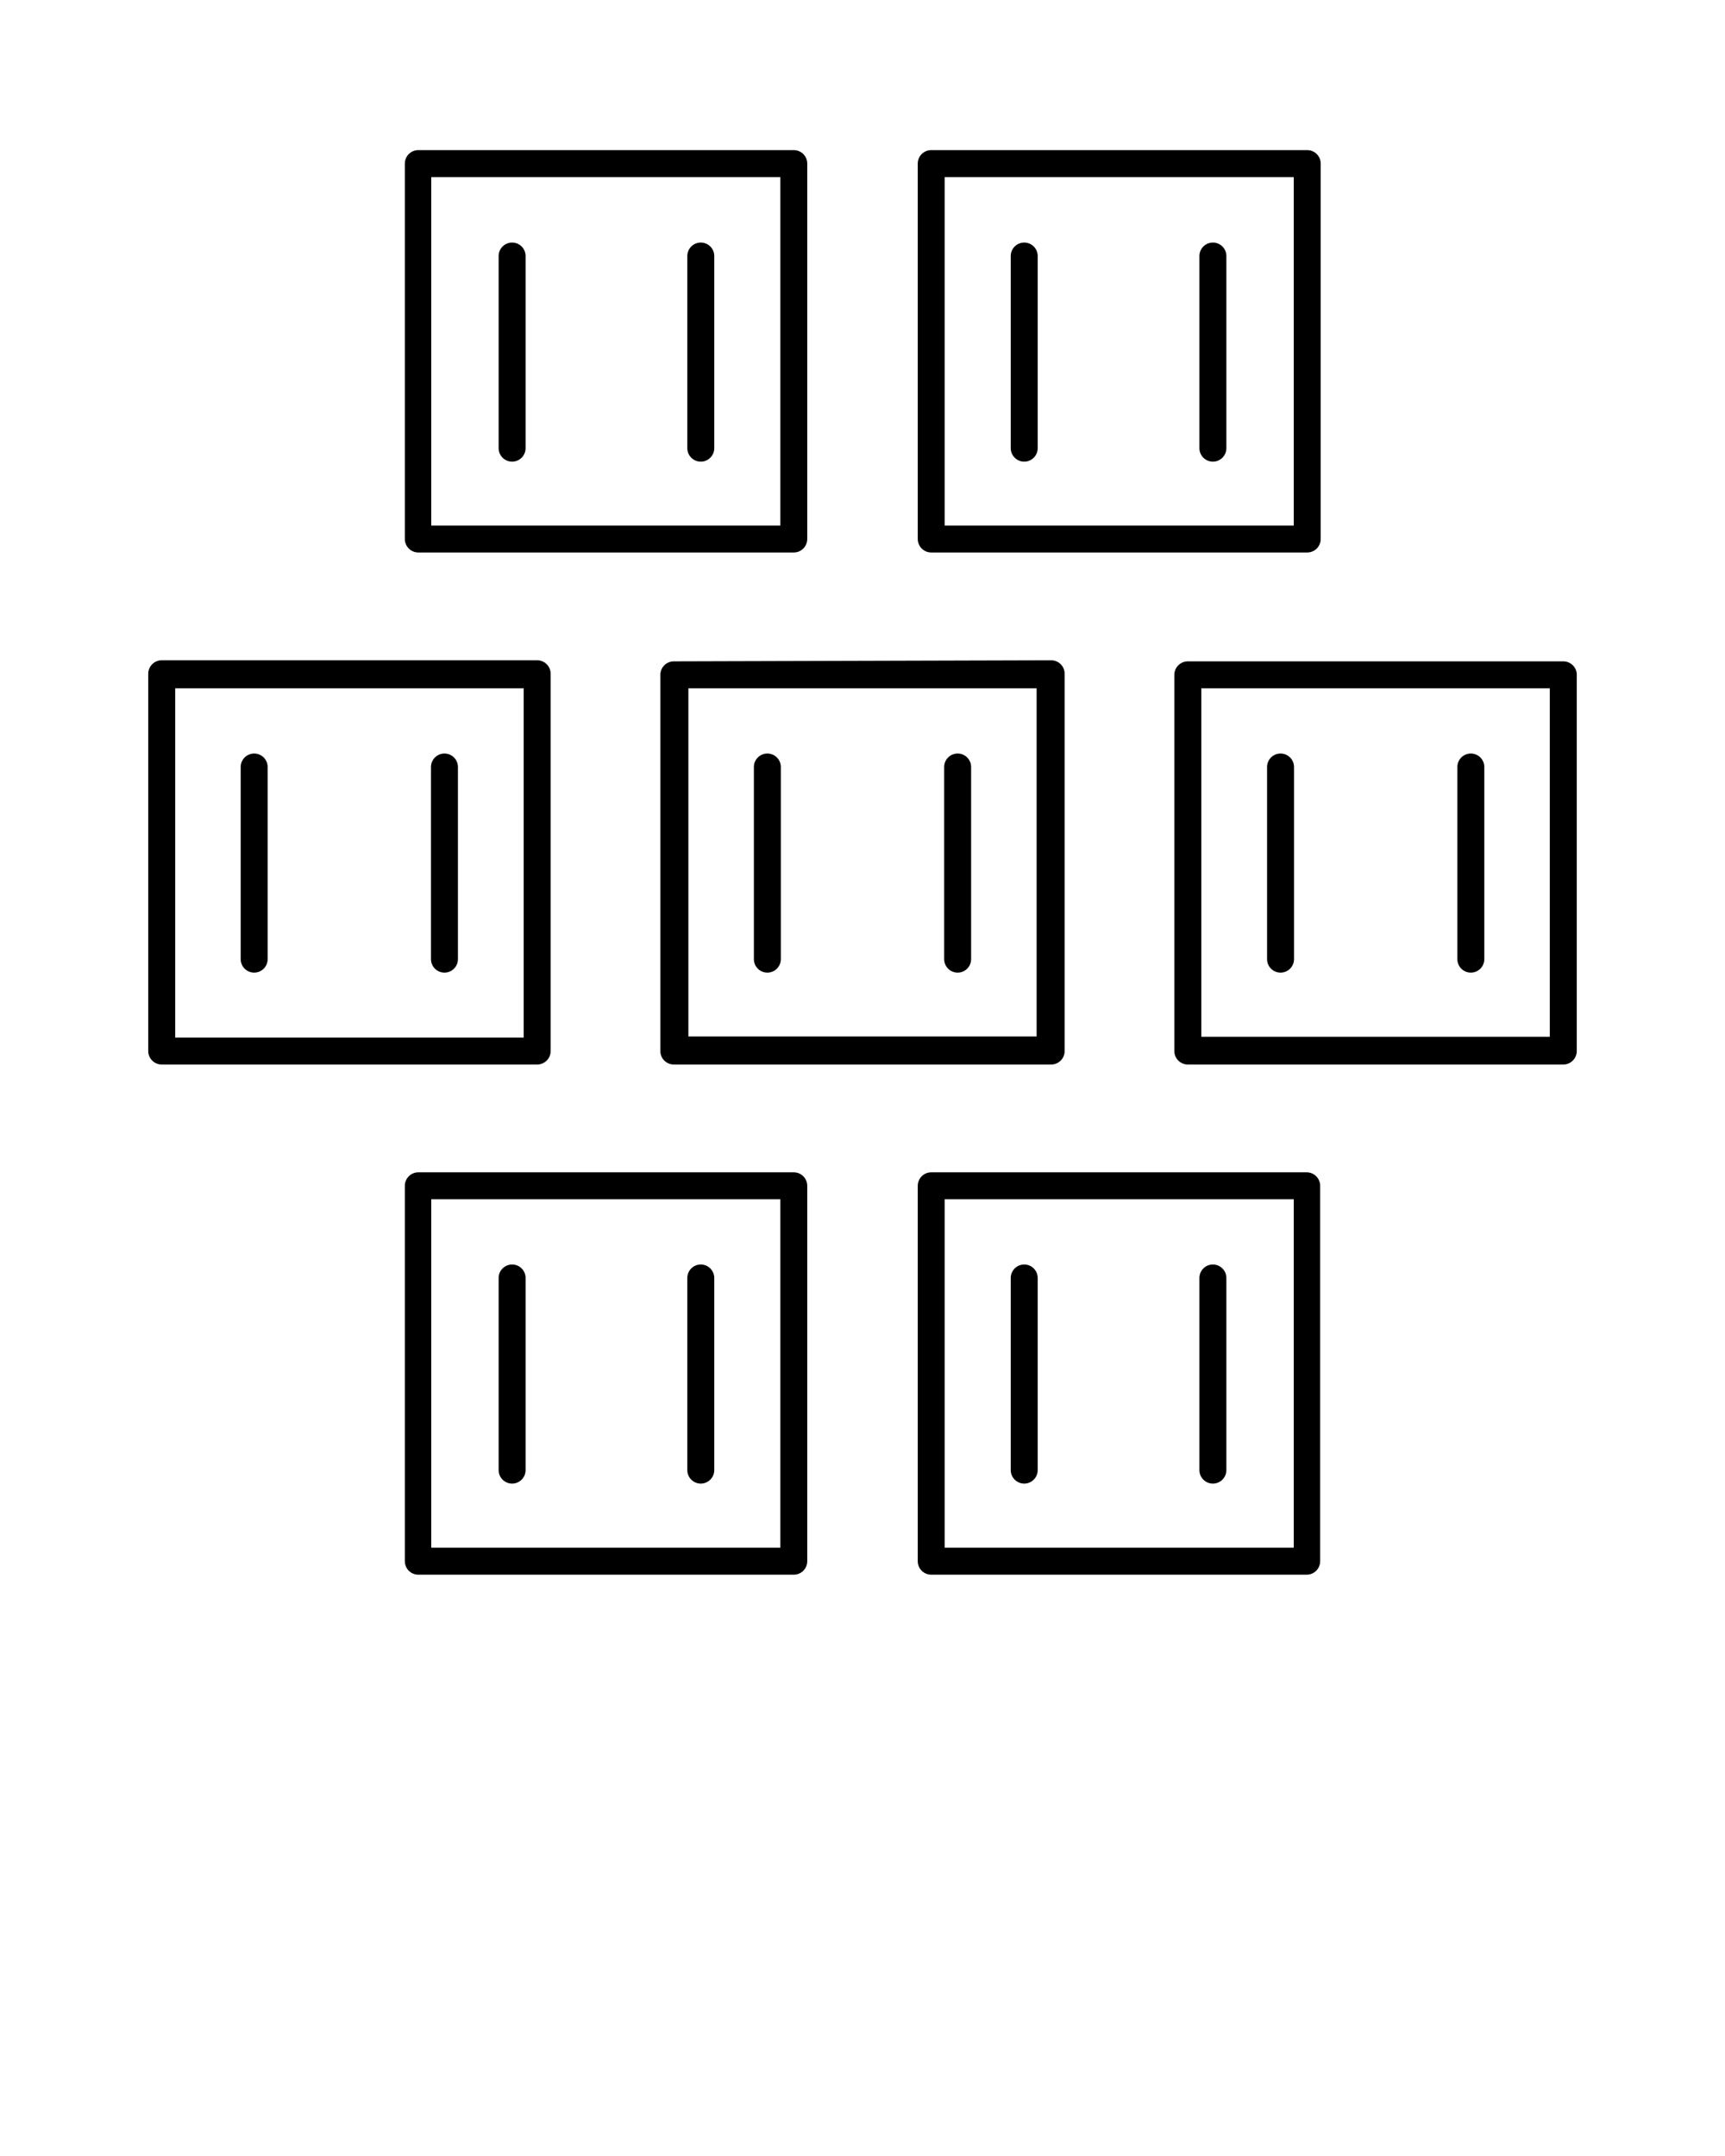<?xml version="1.0" encoding="UTF-8"?>
<!-- Generated by Pixelmator Pro 3.4.3 -->
<svg width="64" height="80" viewBox="0 0 64 80" xmlns="http://www.w3.org/2000/svg">
    <g id="Group">
        <path id="Path" fill="#000000" stroke="none" d="M 29.45 43.5 L 15.52 43.5 C 15.244 43.5 15.02 43.724 15.02 44 L 15.02 57.93 C 15.02 58.206 15.244 58.43 15.52 58.43 L 29.45 58.43 C 29.726 58.43 29.95 58.206 29.95 57.93 L 29.95 44 C 29.95 43.724 29.726 43.5 29.45 43.5 Z M 28.95 57.43 L 16 57.43 L 16 44.5 L 28.95 44.5 Z"/>
        <path id="path1" fill="#000000" stroke="none" d="M 26 55.05 C 26.276 55.05 26.5 54.826 26.5 54.55 L 26.5 47.42 C 26.5 47.144 26.276 46.92 26 46.92 C 25.724 46.92 25.5 47.144 25.5 47.42 L 25.5 54.55 C 25.5 54.826 25.724 55.05 26 55.05 Z"/>
        <path id="path2" fill="#000000" stroke="none" d="M 19 55.05 C 19.276 55.05 19.5 54.826 19.5 54.55 L 19.5 47.42 C 19.5 47.144 19.276 46.92 19 46.92 C 18.724 46.92 18.5 47.144 18.5 47.42 L 18.5 54.55 C 18.5 54.826 18.724 55.05 19 55.05 Z"/>
        <path id="path3" fill="#000000" stroke="none" d="M 48.48 43.5 L 34.55 43.5 C 34.274 43.5 34.05 43.724 34.05 44 L 34.05 57.93 C 34.05 58.206 34.274 58.43 34.55 58.43 L 48.48 58.43 C 48.756 58.43 48.98 58.206 48.98 57.93 L 48.98 44 C 48.98 43.724 48.756 43.5 48.48 43.5 Z M 48 57.43 L 35.05 57.43 L 35.05 44.5 L 48 44.5 Z"/>
        <path id="path4" fill="#000000" stroke="none" d="M 45 55.05 C 45.276 55.05 45.5 54.826 45.5 54.55 L 45.5 47.42 C 45.5 47.144 45.276 46.92 45 46.92 C 44.724 46.92 44.5 47.144 44.5 47.42 L 44.5 54.55 C 44.5 54.826 44.724 55.05 45 55.05 Z"/>
        <path id="path5" fill="#000000" stroke="none" d="M 38 55.05 C 38.276 55.05 38.5 54.826 38.5 54.55 L 38.5 47.42 C 38.5 47.144 38.276 46.92 38 46.92 C 37.724 46.92 37.5 47.144 37.5 47.42 L 37.5 54.55 C 37.5 54.826 37.724 55.05 38 55.05 Z"/>
        <path id="path6" fill="#000000" stroke="none" d="M 20.43 39 L 20.43 25 C 20.43 24.724 20.206 24.5 19.93 24.5 L 6 24.5 C 5.724 24.5 5.5 24.724 5.5 25 L 5.5 39 C 5.5 39.276 5.724 39.5 6 39.5 L 19.93 39.5 C 20.206 39.5 20.43 39.276 20.43 39 Z M 19.43 38.5 L 6.5 38.5 L 6.5 25.54 L 19.43 25.54 Z"/>
        <path id="path7" fill="#000000" stroke="none" d="M 16.49 36.09 C 16.766 36.09 16.99 35.866 16.99 35.59 L 16.99 28.46 C 16.99 28.184 16.766 27.96 16.49 27.96 C 16.214 27.96 15.99 28.184 15.99 28.46 L 15.99 35.59 C 15.99 35.866 16.214 36.09 16.49 36.09 Z"/>
        <path id="path8" fill="#000000" stroke="none" d="M 9.43 36.09 C 9.706 36.09 9.93 35.866 9.93 35.59 L 9.93 28.46 C 9.93 28.184 9.706 27.96 9.43 27.96 C 9.154 27.96 8.93 28.184 8.93 28.46 L 8.93 35.59 C 8.93 35.866 9.154 36.09 9.43 36.09 Z"/>
        <path id="path9" fill="#000000" stroke="none" d="M 25 24.54 C 24.724 24.54 24.5 24.764 24.5 25.04 L 24.5 39 C 24.5 39.276 24.724 39.5 25 39.5 L 39 39.5 C 39.276 39.5 39.5 39.276 39.5 39 L 39.5 25 C 39.5 24.724 39.276 24.5 39 24.5 Z M 38.46 38.46 L 25.54 38.46 L 25.54 25.54 L 38.46 25.54 Z"/>
        <path id="path10" fill="#000000" stroke="none" d="M 35.53 36.09 C 35.806 36.09 36.03 35.866 36.03 35.59 L 36.03 28.46 C 36.03 28.184 35.806 27.96 35.53 27.96 C 35.254 27.96 35.03 28.184 35.03 28.46 L 35.03 35.59 C 35.03 35.866 35.254 36.09 35.53 36.09 Z"/>
        <path id="path11" fill="#000000" stroke="none" d="M 28.47 36.09 C 28.746 36.09 28.97 35.866 28.97 35.59 L 28.97 28.46 C 28.97 28.184 28.746 27.96 28.47 27.96 C 28.194 27.96 27.97 28.184 27.97 28.46 L 27.97 35.59 C 27.97 35.866 28.194 36.09 28.47 36.09 Z"/>
        <path id="path12" fill="#000000" stroke="none" d="M 58 24.54 L 44.07 24.54 C 43.794 24.54 43.57 24.764 43.57 25.04 L 43.57 39 C 43.57 39.276 43.794 39.5 44.07 39.5 L 58 39.5 C 58.276 39.5 58.5 39.276 58.5 39 L 58.5 25 C 58.479 24.74 58.261 24.539 58 24.54 Z M 57.5 38.47 L 44.57 38.47 L 44.57 25.54 L 57.5 25.54 Z"/>
        <path id="path13" fill="#000000" stroke="none" d="M 54.57 36.09 C 54.846 36.09 55.07 35.866 55.07 35.59 L 55.07 28.46 C 55.07 28.184 54.846 27.96 54.57 27.96 C 54.294 27.96 54.07 28.184 54.07 28.46 L 54.07 35.59 C 54.07 35.866 54.294 36.09 54.57 36.09 Z"/>
        <path id="path14" fill="#000000" stroke="none" d="M 47.51 36.09 C 47.786 36.09 48.01 35.866 48.01 35.59 L 48.01 28.46 C 48.01 28.184 47.786 27.96 47.51 27.96 C 47.234 27.96 47.01 28.184 47.01 28.46 L 47.01 35.59 C 47.01 35.866 47.234 36.09 47.51 36.09 Z"/>
        <path id="path15" fill="#000000" stroke="none" d="M 15.52 20.5 L 29.45 20.5 C 29.726 20.5 29.95 20.276 29.95 20 L 29.95 6.07 C 29.95 5.794 29.726 5.57 29.45 5.57 L 15.52 5.57 C 15.244 5.57 15.02 5.794 15.02 6.07 L 15.02 20 C 15.02 20.276 15.244 20.5 15.52 20.5 Z M 16 6.57 L 28.95 6.57 L 28.95 19.5 L 16 19.5 Z"/>
        <path id="path16" fill="#000000" stroke="none" d="M 26 9 C 25.724 9 25.5 9.224 25.5 9.5 L 25.5 16.63 C 25.5 16.906 25.724 17.13 26 17.13 C 26.276 17.13 26.5 16.906 26.5 16.63 L 26.5 9.49 C 26.495 9.218 26.272 9 26 9 Z"/>
        <path id="path17" fill="#000000" stroke="none" d="M 19 9 C 18.724 9 18.5 9.224 18.5 9.5 L 18.5 16.63 C 18.5 16.906 18.724 17.13 19 17.13 C 19.276 17.13 19.5 16.906 19.5 16.63 L 19.5 9.49 C 19.495 9.218 19.272 9 19 9 Z"/>
        <path id="path18" fill="#000000" stroke="none" d="M 34.55 20.5 L 48.48 20.5 C 48.616 20.505 48.748 20.455 48.847 20.361 C 48.945 20.266 49 20.136 49 20 L 49 6.07 C 49 5.794 48.776 5.57 48.5 5.57 L 34.55 5.57 C 34.274 5.57 34.05 5.794 34.05 6.07 L 34.05 20 C 34.05 20.276 34.274 20.5 34.55 20.5 Z M 35.05 6.57 L 48 6.57 L 48 19.5 L 35.05 19.5 Z"/>
        <path id="path19" fill="#000000" stroke="none" d="M 45 9 C 44.724 9 44.5 9.224 44.5 9.5 L 44.5 16.63 C 44.5 16.906 44.724 17.13 45 17.13 C 45.276 17.13 45.5 16.906 45.5 16.63 L 45.5 9.49 C 45.495 9.218 45.272 9 45 9 Z"/>
        <path id="path20" fill="#000000" stroke="none" d="M 38 9 C 37.724 9 37.5 9.224 37.5 9.5 L 37.5 16.63 C 37.5 16.906 37.724 17.13 38 17.13 C 38.276 17.13 38.5 16.906 38.5 16.63 L 38.5 9.49 C 38.495 9.218 38.272 9 38 9 Z"/>
    </g>
</svg>
